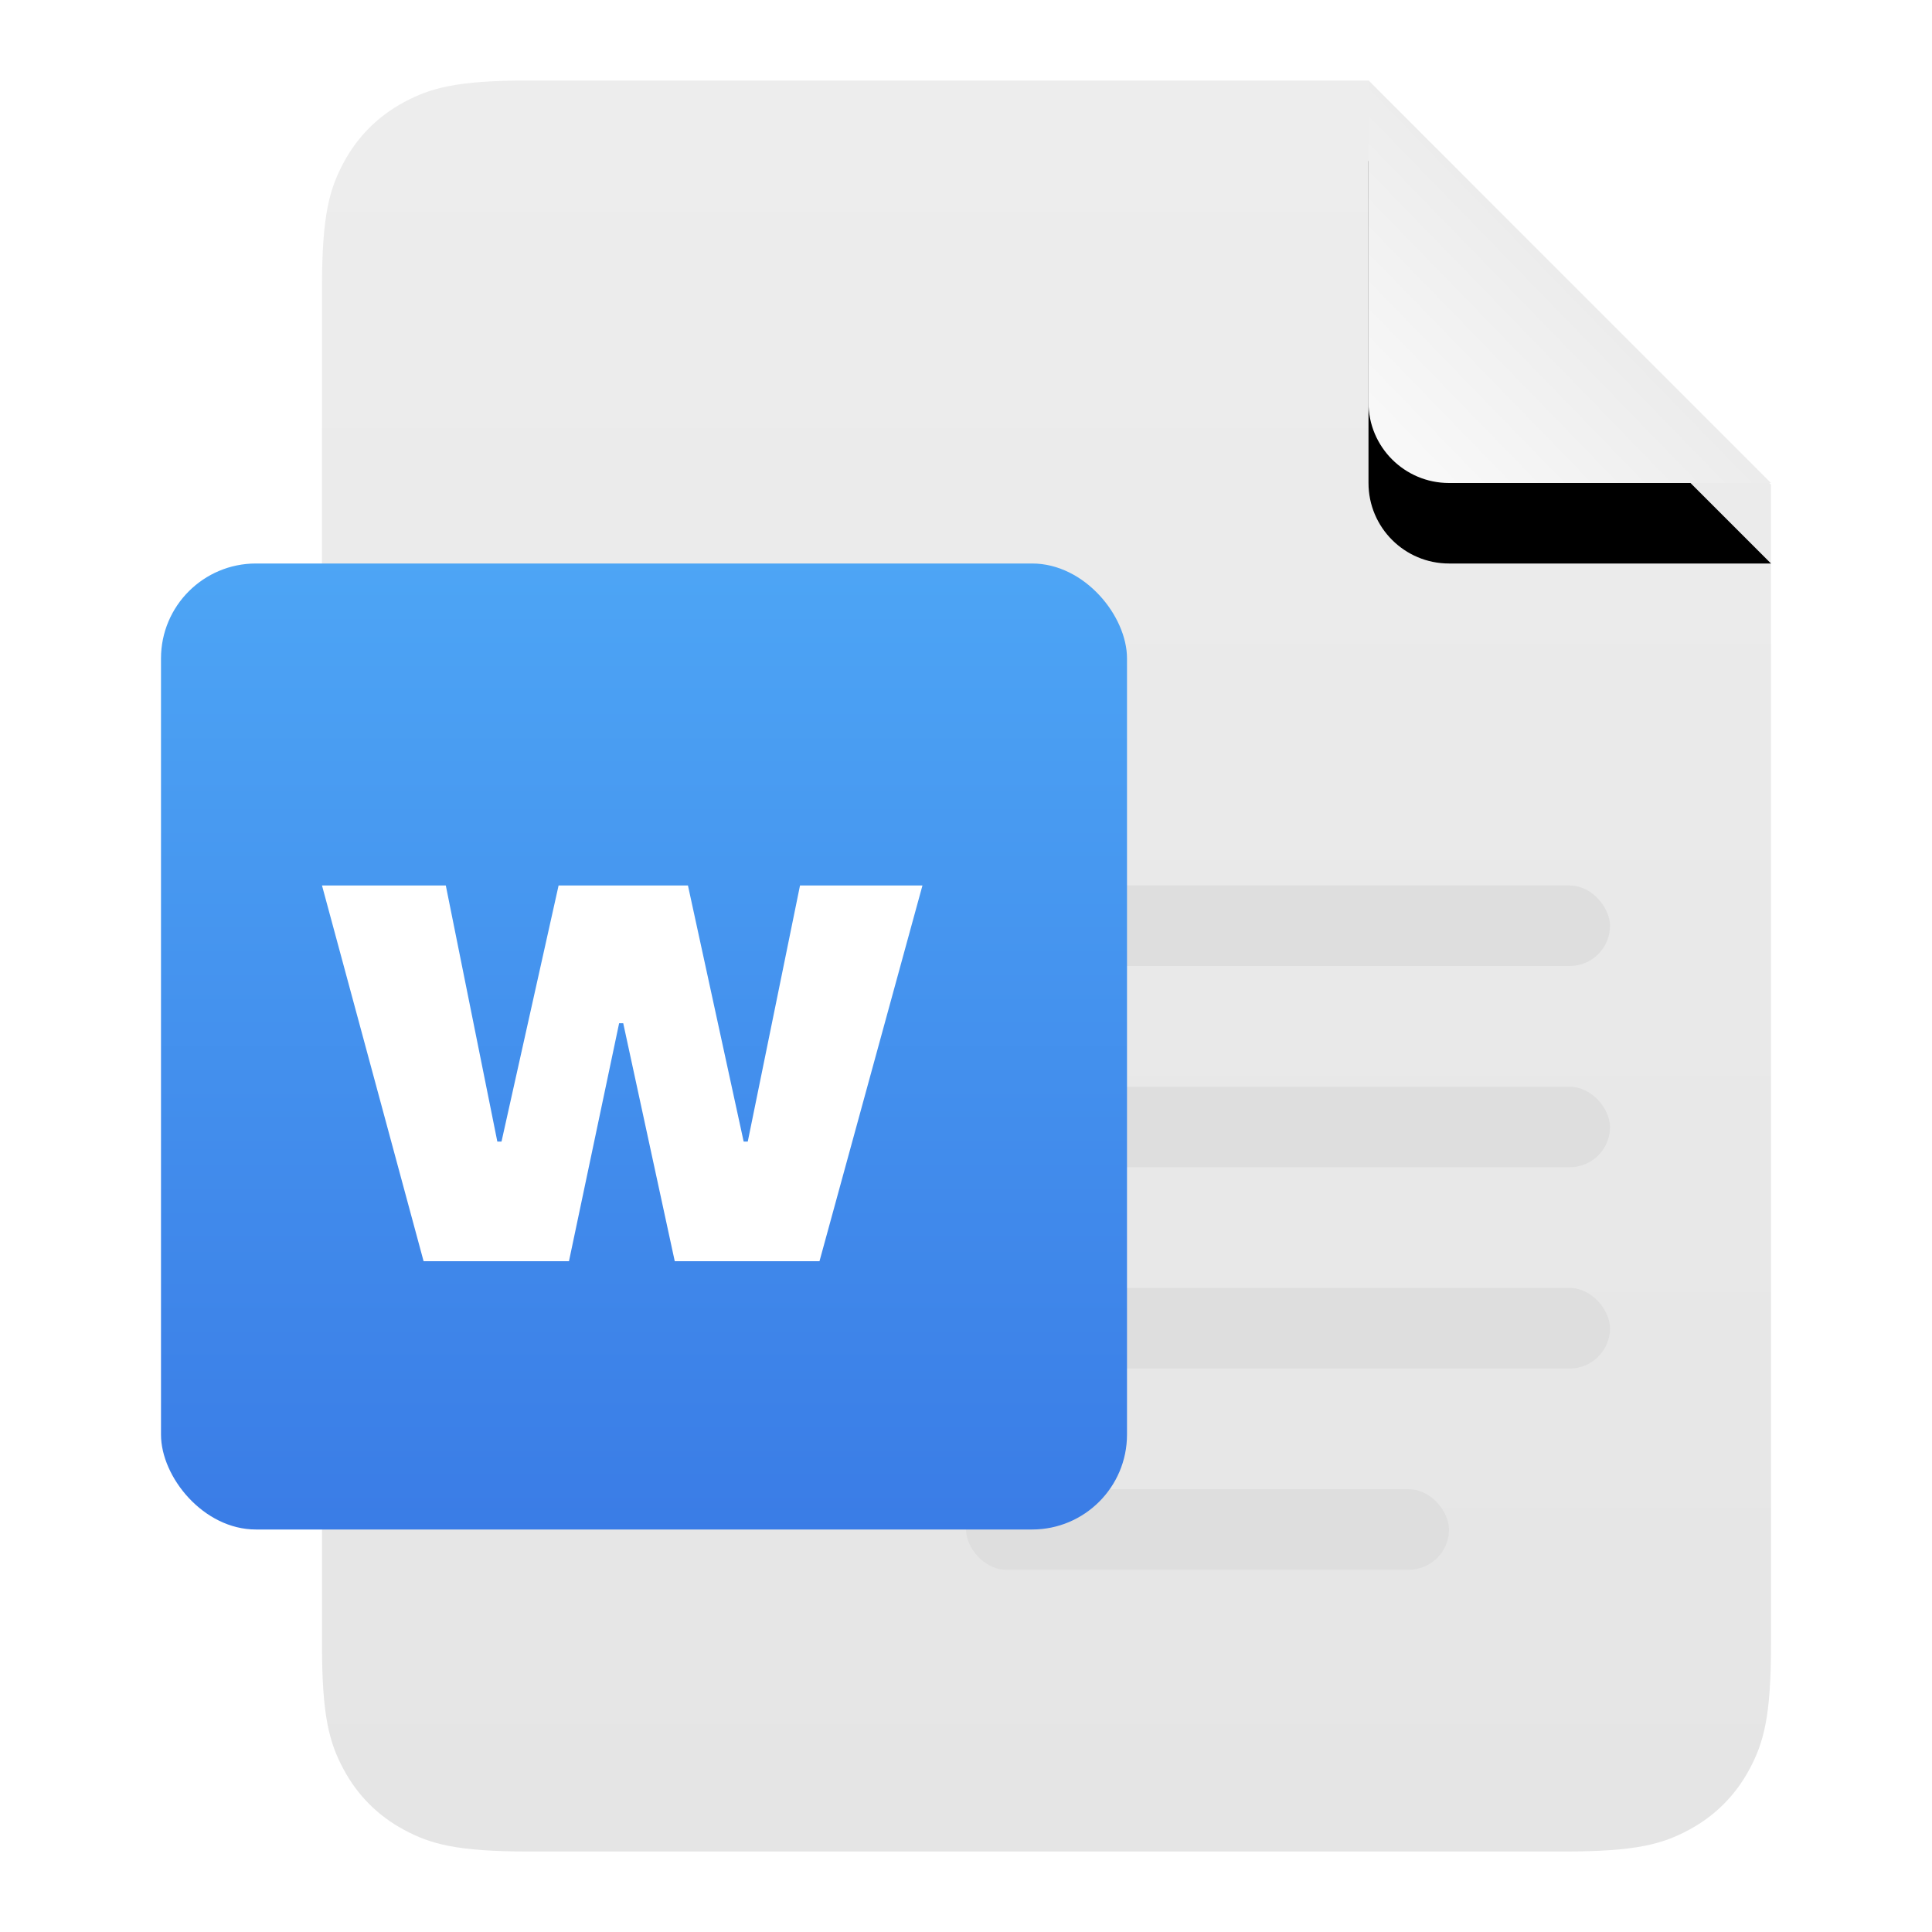 <?xml version="1.0" encoding="UTF-8"?>
<svg width="24px" height="24px" viewBox="0 0 24 24" version="1.1" xmlns="http://www.w3.org/2000/svg" xmlns:xlink="http://www.w3.org/1999/xlink">
    <title>01 通用/01 图标/24px/word</title>
    <defs>
        <linearGradient x1="50%" y1="0%" x2="50%" y2="99.599%" id="linearGradient-1">
            <stop stop-color="#EDEDED" offset="0.626%"></stop>
            <stop stop-color="#E5E5E5" offset="100%"></stop>
        </linearGradient>
        <linearGradient x1="8.962%" y1="89.868%" x2="50%" y2="50%" id="linearGradient-2">
            <stop stop-color="#F8F8F8" offset="0%"></stop>
            <stop stop-color="#ECECEC" offset="100%"></stop>
        </linearGradient>
        <path d="M17,1 L22,6 L18,6 C17.448,6 17,5.552 17,5 L17,1 L17,1 Z" id="path-3"></path>
        <filter x="-10.0%" y="-10.0%" width="120.0%" height="140.0%" filterUnits="objectBoundingBox" id="filter-4">
            <feOffset dx="0" dy="1" in="SourceAlpha" result="shadowOffsetOuter1"></feOffset>
            <feColorMatrix values="0 0 0 0 0.825   0 0 0 0 0.85   0 0 0 0 0.872  0 0 0 1 0" type="matrix" in="shadowOffsetOuter1"></feColorMatrix>
        </filter>
        <linearGradient x1="50%" y1="0%" x2="50%" y2="100%" id="linearGradient-5">
            <stop stop-color="#4DA5F5" offset="0%"></stop>
            <stop stop-color="#3A7CE6" offset="100%"></stop>
        </linearGradient>
    </defs>
    <g id="01-通用/01-图标/24px/word" stroke="none" stroke-width="1" fill="none" fill-rule="evenodd">
        <path d="M6.564,1 L17,1 L17,1 L22,6.02 L22,20.436 C22,21.328 21.907,21.651 21.733,21.977 C21.559,22.303 21.303,22.559 20.977,22.733 C20.651,22.907 20.328,23 19.436,23 L6.564,23 C5.672,23 5.349,22.907 5.023,22.733 C4.697,22.559 4.441,22.303 4.267,21.977 C4.093,21.651 4,21.328 4,20.436 L4,3.564 C4,2.672 4.093,2.349 4.267,2.023 C4.441,1.697 4.697,1.441 5.023,1.267 C5.349,1.093 5.672,1 6.564,1 Z" id="Rectangle" fill="url(#linearGradient-1)"></path>
        <rect id="Rectangle" fill="#DEDEDE" x="12" y="11" width="8" height="1" rx="0.5"></rect>
        <rect id="Rectangle" fill="#DEDEDE" x="12" y="13.5" width="8" height="1" rx="0.5"></rect>
        <rect id="Rectangle" fill="#DEDEDE" x="12" y="16" width="8" height="1" rx="0.5"></rect>
        <rect id="Rectangle" fill="#DEDEDE" x="12" y="18.5" width="6" height="1" rx="0.5"></rect>
        <g id="矩形">
            <use fill="black" fill-opacity="1" filter="url(#filter-4)" xlink:href="#path-3"></use>
            <use fill="url(#linearGradient-2)" fill-rule="evenodd" xlink:href="#path-3"></use>
        </g>
        <rect id="矩形" fill="url(#linearGradient-5)" x="2" y="7" width="12" height="12" rx="1.179"></rect>
        <polygon id="w" fill="#FFFFFF" fill-rule="nonzero" points="7.068 15.667 7.691 12.711 7.742 12.711 8.382 15.667 10.18 15.667 11.459 11 9.938 11 9.289 14.181 9.238 14.181 8.546 11 6.939 11 6.23 14.181 6.178 14.181 5.538 11 4 11 5.262 15.667"></polygon>
    </g>
</svg>